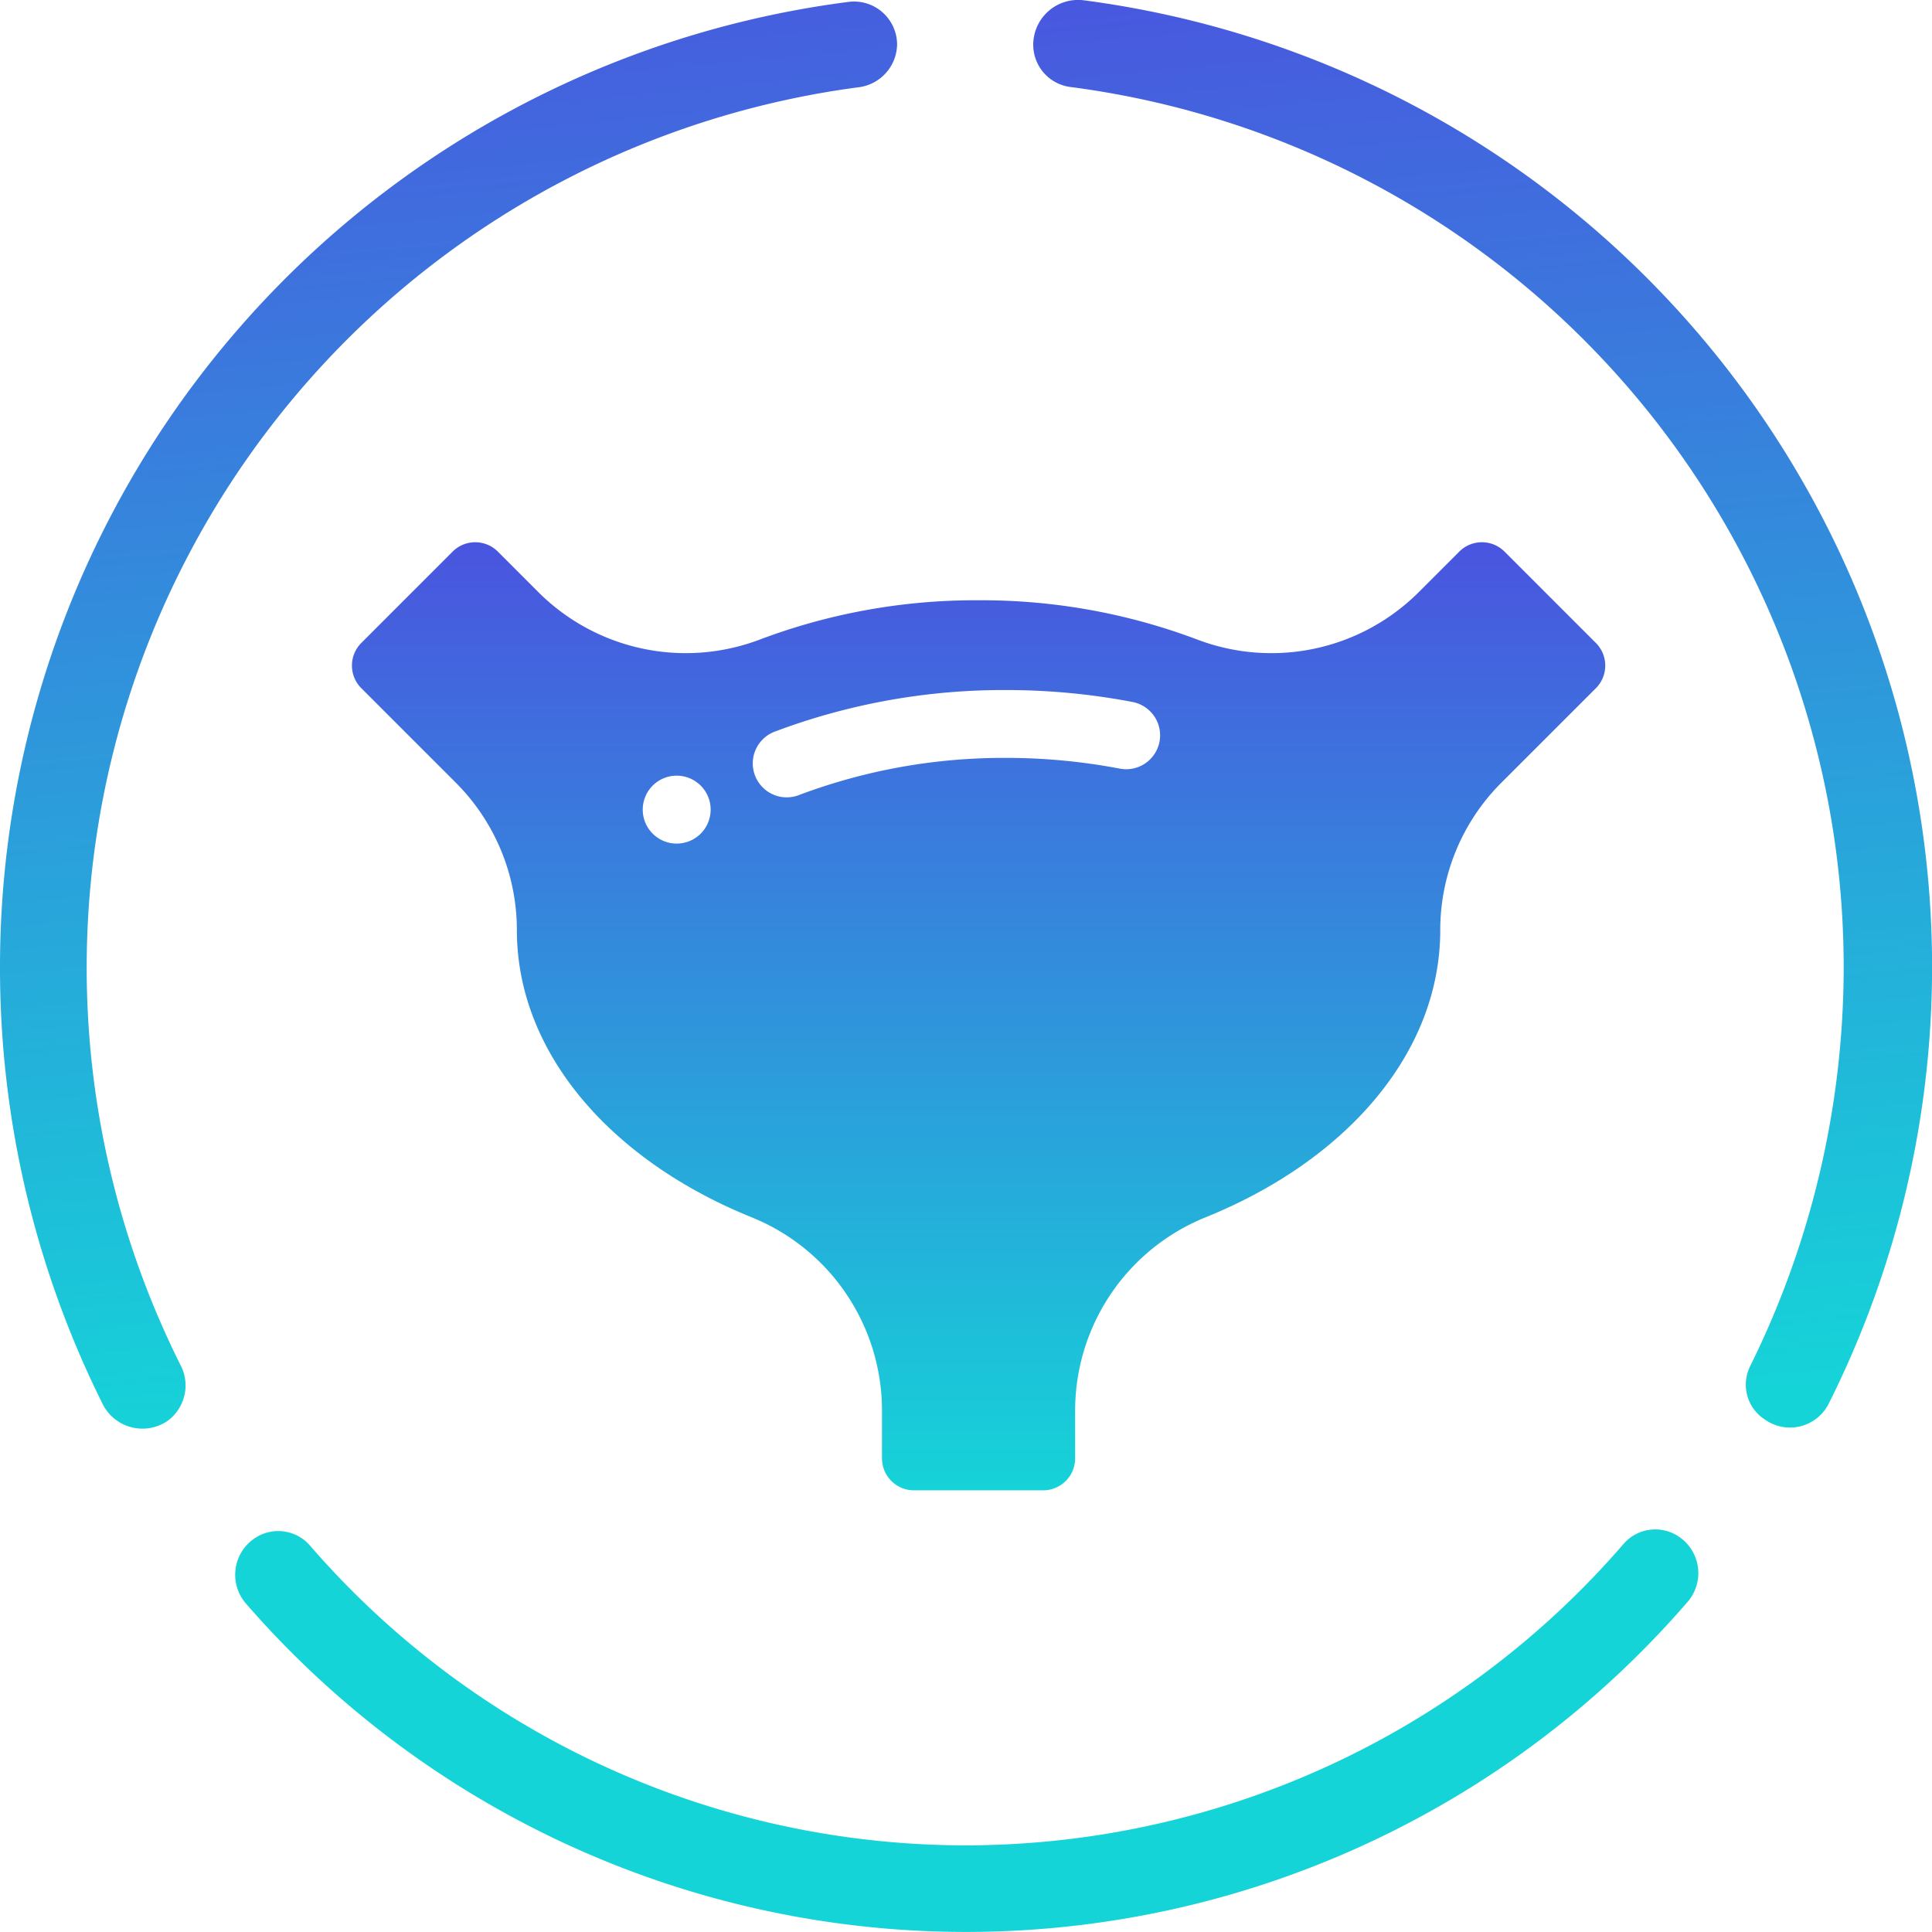 <svg xmlns="http://www.w3.org/2000/svg" xmlns:xlink="http://www.w3.org/1999/xlink" width="66" height="66" viewBox="0 0 66 66">
  <defs>
    <linearGradient id="linear-gradient" x1="-0.128" y1="-0.014" x2="-0.068" y2="1.02" gradientUnits="objectBoundingBox">
      <stop offset="0" stop-color="#4a54df"/>
      <stop offset="1" stop-color="#15d4d8"/>
    </linearGradient>
    <linearGradient id="linear-gradient-3" x1="0.5" y1="0" x2="0.5" y2="1" xlink:href="#linear-gradient"/>
  </defs>
  <g id="BLADDER" transform="translate(-377 -147)">
    <g id="MENSTRUATION" transform="translate(299 -211)">
      <g id="Grupo_450" data-name="Grupo 450" transform="translate(78 358)">
        <g id="Grupo_301" data-name="Grupo 301" transform="translate(0)">
          <g id="Grupo_299" data-name="Grupo 299">
            <path id="XMLID_17_" d="M0,33.086A33.365,33.365,0,0,0,3.523,48.018a1.521,1.521,0,0,0,2.181.559h0a1.5,1.5,0,0,0,.5-1.846A30.341,30.341,0,0,1,29.36,3a1.5,1.5,0,0,0,1.286-1.454h0A1.472,1.472,0,0,0,28.969.09,33.237,33.237,0,0,0,0,33.086Z" transform="translate(0 -0.023)" fill="url(#linear-gradient)"/>
            <path id="XMLID_16_" d="M64.3,1.5h0a1.455,1.455,0,0,0,1.286,1.454,30.327,30.327,0,0,1,26.4,30.087A30.758,30.758,0,0,1,88.8,46.632a1.417,1.417,0,0,0,.5,1.846h0a1.481,1.481,0,0,0,2.181-.559A33.3,33.3,0,0,0,66.034-.009,1.533,1.533,0,0,0,64.3,1.5Z" transform="translate(-29.003 0.02)" fill="url(#linear-gradient)"/>
            <path id="XMLID_15_" d="M39.333,104.9A29.656,29.656,0,0,1,16.924,94.662a1.435,1.435,0,0,0-1.932-.224h0a1.5,1.5,0,0,0-.276,2.181A32.581,32.581,0,0,0,64,96.563a1.5,1.5,0,0,0-.276-2.181h0a1.435,1.435,0,0,0-1.932.224A29.719,29.719,0,0,1,39.333,104.9Z" transform="translate(-6.332 -41.86)" fill="#15d4d8"/>
          </g>
        </g>
      </g>
    </g>
    <path id="bladder-2" data-name="bladder" d="M42.494,37.152l-3.12-3.12a1.093,1.093,0,0,0-1.546,0l-1.383,1.383a7.124,7.124,0,0,1-7.588,1.613,20.869,20.869,0,0,0-7.451-1.334,20.87,20.87,0,0,0-7.451,1.334,7.126,7.126,0,0,1-7.588-1.613L4.985,34.032a1.093,1.093,0,0,0-1.546,0L.32,37.152a1.093,1.093,0,0,0,0,1.546l3.229,3.229a7.117,7.117,0,0,1,2.085,5.032c0,4.209,3.232,7.879,8.019,9.813a7.124,7.124,0,0,1,4.454,6.6v1.632A1.093,1.093,0,0,0,19.2,66.1h4.412a1.093,1.093,0,0,0,1.093-1.093V63.374a7.123,7.123,0,0,1,4.454-6.6c4.788-1.934,8.019-5.6,8.019-9.813a7.114,7.114,0,0,1,2.085-5.032L42.493,38.7A1.093,1.093,0,0,0,42.494,37.152Zm-31.4,6.854a1.16,1.16,0,1,1,1.16-1.16A1.16,1.16,0,0,1,11.093,44.006Zm16.493-3.48a1.159,1.159,0,0,1-1.358.919,20.658,20.658,0,0,0-3.894-.366A19.841,19.841,0,0,0,15.3,42.337a1.16,1.16,0,1,1-.831-2.165,22.177,22.177,0,0,1,7.866-1.411,22.962,22.962,0,0,1,4.332.408A1.159,1.159,0,0,1,27.587,40.526Z" transform="translate(389.023 131.812)" fill="url(#linear-gradient-3)"/>
  </g>
</svg>
